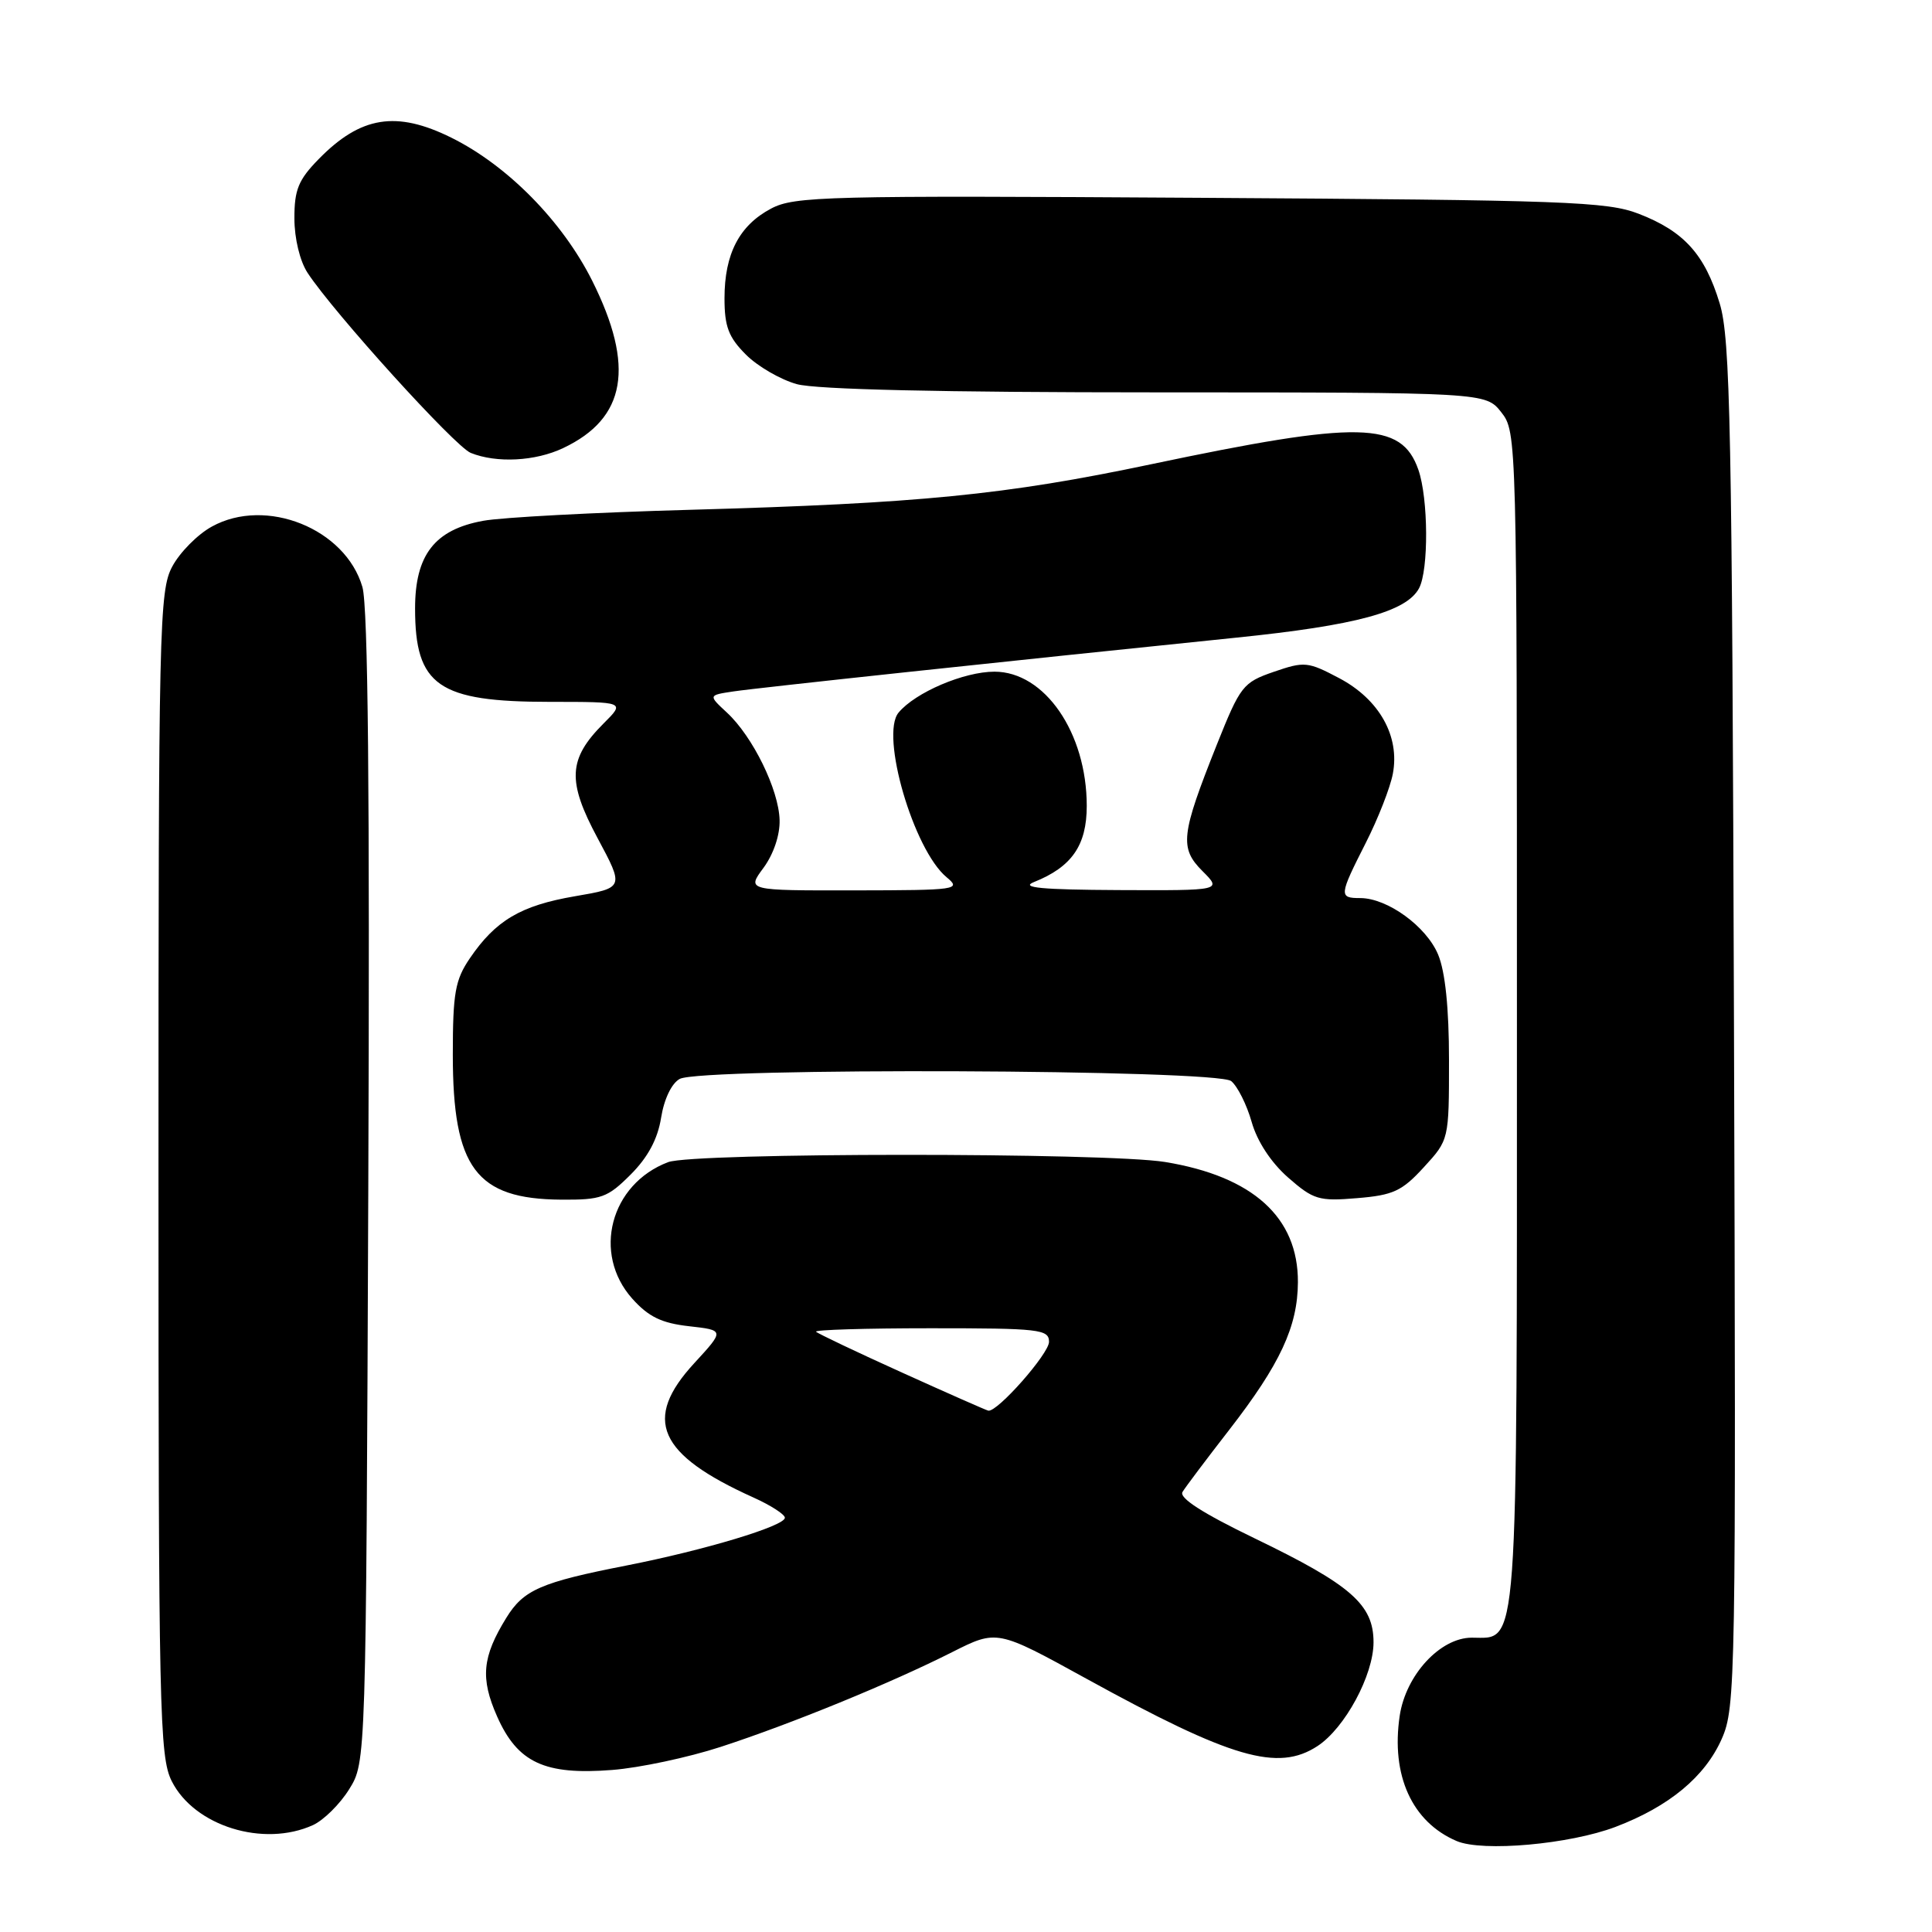 <?xml version="1.0" encoding="UTF-8" standalone="no"?>
<!DOCTYPE svg PUBLIC "-//W3C//DTD SVG 1.1//EN" "http://www.w3.org/Graphics/SVG/1.1/DTD/svg11.dtd" >
<svg xmlns="http://www.w3.org/2000/svg" xmlns:xlink="http://www.w3.org/1999/xlink" version="1.1" viewBox="0 0 256 256">
 <g >
 <path fill="currentColor"
d=" M 214.07 242.07 C 221.17 239.37 225.92 235.43 228.14 230.41 C 229.98 226.25 230.04 222.80 229.76 135.80 C 229.51 56.47 229.28 44.86 227.87 40.21 C 225.90 33.70 223.13 30.64 217.12 28.32 C 212.94 26.71 207.42 26.51 159.00 26.21 C 109.44 25.90 105.26 26.00 102.17 27.64 C 97.96 29.87 96.00 33.64 96.00 39.53 C 96.00 43.27 96.54 44.69 98.83 46.98 C 100.38 48.54 103.42 50.30 105.58 50.90 C 108.13 51.61 124.77 51.99 153.18 51.99 C 196.85 52.00 196.85 52.00 198.93 54.63 C 200.98 57.25 201.00 57.88 201.00 134.91 C 201.00 220.42 201.25 217.00 195.02 217.00 C 190.84 217.00 186.28 221.94 185.47 227.34 C 184.29 235.25 187.10 241.43 193.02 243.95 C 196.46 245.41 207.99 244.38 214.07 242.07 Z  M 41.48 241.83 C 42.89 241.18 45.05 239.05 46.27 237.08 C 48.50 233.50 48.50 233.50 48.80 157.50 C 49.01 104.97 48.77 80.35 48.02 77.78 C 45.77 70.04 35.24 65.82 28.08 69.77 C 26.19 70.80 23.83 73.19 22.83 75.06 C 21.10 78.28 21.00 82.80 21.00 155.48 C 21.00 226.80 21.13 232.76 22.75 236.00 C 25.73 241.96 34.92 244.82 41.48 241.83 Z  M 95.50 231.47 C 104.88 228.41 118.02 223.03 126.16 218.92 C 132.11 215.92 132.11 215.92 143.96 222.44 C 163.18 233.01 169.33 234.80 174.58 231.36 C 178.21 228.98 182.00 221.96 182.00 217.61 C 182.00 212.61 179.03 210.01 166.23 203.83 C 159.34 200.50 156.20 198.48 156.69 197.69 C 157.09 197.03 159.86 193.35 162.85 189.50 C 169.63 180.76 171.95 175.78 171.98 169.90 C 172.02 161.31 166.02 155.88 154.38 153.97 C 146.58 152.70 91.89 152.71 88.53 153.99 C 80.86 156.90 78.45 166.11 83.78 172.08 C 85.93 174.48 87.65 175.32 91.29 175.73 C 96.01 176.26 96.01 176.26 92.01 180.61 C 85.12 188.08 87.16 192.71 99.84 198.43 C 102.13 199.46 104.00 200.67 104.00 201.11 C 104.00 202.20 93.39 205.40 83.00 207.44 C 71.67 209.66 69.37 210.66 67.09 214.37 C 63.89 219.55 63.63 222.38 65.87 227.44 C 68.58 233.56 72.17 235.23 81.10 234.53 C 84.73 234.25 91.21 232.87 95.50 231.47 Z  M 83.57 155.63 C 85.85 153.35 87.15 150.93 87.60 148.10 C 88.00 145.61 89.00 143.54 90.07 142.96 C 92.93 141.43 161.25 141.70 163.14 143.25 C 163.98 143.94 165.20 146.37 165.85 148.66 C 166.58 151.24 168.41 154.03 170.67 156.02 C 174.04 158.97 174.75 159.19 179.83 158.76 C 184.60 158.37 185.77 157.83 188.66 154.67 C 192.00 151.03 192.00 151.03 192.00 140.48 C 192.00 133.57 191.50 128.75 190.56 126.49 C 189.00 122.75 183.85 119.01 180.25 119.00 C 177.39 119.00 177.42 118.69 180.98 111.67 C 182.61 108.46 184.22 104.34 184.56 102.52 C 185.50 97.55 182.77 92.68 177.47 89.87 C 173.29 87.66 172.85 87.62 168.78 89.02 C 164.70 90.43 164.35 90.88 161.24 98.66 C 156.47 110.63 156.27 112.36 159.34 115.43 C 161.91 118.00 161.91 118.00 148.20 117.94 C 138.04 117.89 135.15 117.62 137.00 116.88 C 142.01 114.88 144.00 112.02 144.00 106.79 C 144.00 97.10 138.43 89.00 131.77 89.00 C 127.73 89.00 121.28 91.75 119.06 94.43 C 116.61 97.39 121.05 112.60 125.42 116.23 C 127.41 117.88 126.89 117.96 113.22 117.98 C 98.94 118.00 98.94 118.00 101.17 114.99 C 102.50 113.18 103.36 110.64 103.30 108.65 C 103.19 104.62 99.74 97.59 96.33 94.43 C 93.84 92.12 93.84 92.12 97.17 91.62 C 100.44 91.13 133.58 87.59 163.83 84.49 C 179.69 82.87 186.36 81.06 188.03 77.95 C 189.32 75.53 189.27 66.06 187.94 62.24 C 185.69 55.80 180.17 55.69 152.46 61.53 C 133.21 65.58 121.84 66.70 91.50 67.55 C 78.85 67.90 66.49 68.55 64.02 69.01 C 57.60 70.18 55.00 73.53 55.00 80.62 C 55.00 90.87 58.07 93.00 72.87 93.00 C 82.85 93.00 82.85 93.00 79.97 95.87 C 75.28 100.57 75.12 103.49 79.19 111.07 C 82.71 117.64 82.71 117.64 76.17 118.76 C 69.00 119.99 65.67 121.96 62.25 126.99 C 60.31 129.84 60.00 131.59 60.00 139.75 C 60.00 154.76 63.08 158.88 74.35 158.96 C 79.68 159.00 80.50 158.70 83.57 155.63 Z  M 74.63 59.37 C 82.97 55.42 84.15 48.57 78.47 37.20 C 74.52 29.32 67.26 21.94 59.82 18.25 C 52.52 14.63 47.79 15.39 42.23 21.08 C 39.54 23.82 39.00 25.15 39.01 28.94 C 39.01 31.59 39.74 34.62 40.76 36.16 C 44.22 41.44 60.29 59.17 62.37 60.01 C 65.79 61.39 70.93 61.13 74.63 59.37 Z  M 119.54 181.88 C 113.52 179.16 108.38 176.71 108.13 176.46 C 107.87 176.21 114.72 176.00 123.33 176.00 C 137.74 176.00 139.00 176.14 139.00 177.80 C 139.00 179.37 132.17 187.12 130.96 186.92 C 130.71 186.88 125.57 184.61 119.54 181.88 Z "/>
</g>
</svg>